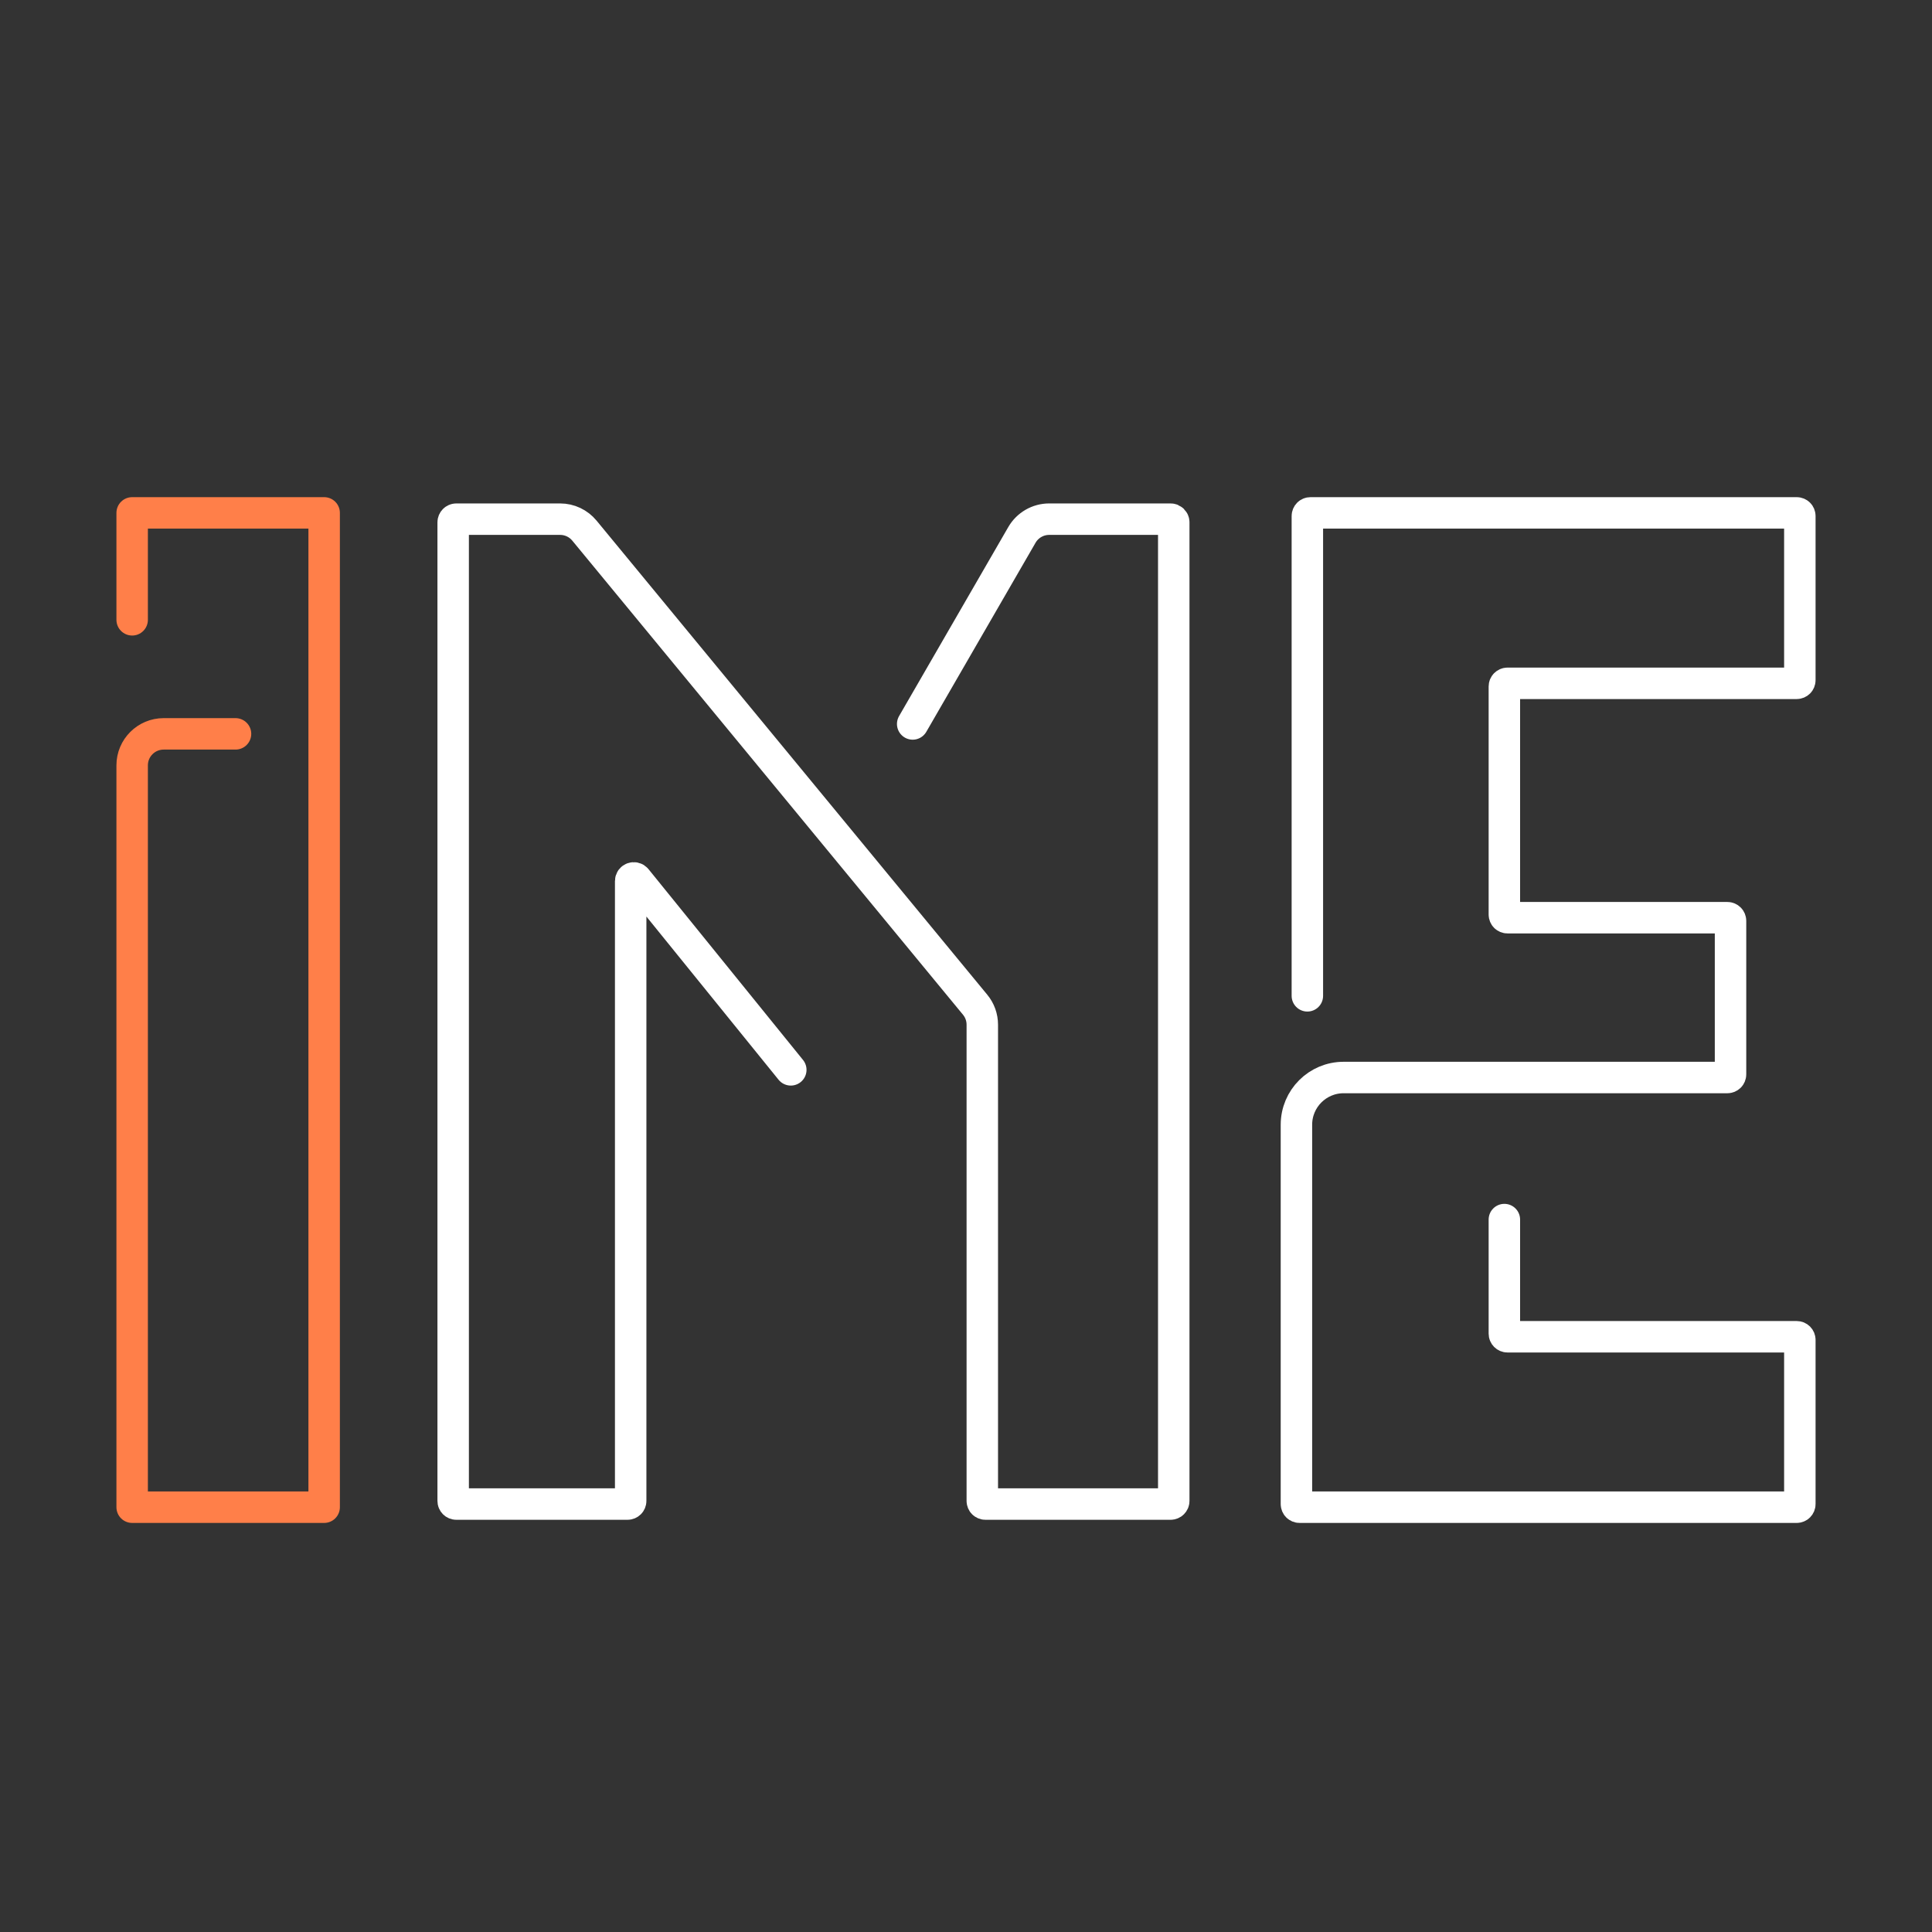 <svg width="32" height="32" viewBox="0 0 32 32" fill="none" xmlns="http://www.w3.org/2000/svg">
<rect x="0" y="0" width="32" height="32" fill="#333333" stroke="none"/>
<path d="M2.189 10.266V8.495H5.369V24.964H2.189V12.676C2.189 12.388 2.423 12.155 2.711 12.155H3.901" stroke="#FF7F49" stroke-width="0.521" stroke-linecap="round" stroke-linejoin="round"/>
<path d="M13.098 17.72L10.539 14.56C10.508 14.522 10.446 14.544 10.446 14.593V24.86C10.446 24.889 10.423 24.912 10.394 24.912H7.558C7.529 24.912 7.506 24.889 7.506 24.86V8.651C7.506 8.623 7.529 8.599 7.558 8.599H9.278C9.434 8.599 9.581 8.669 9.68 8.789L16.151 16.641C16.228 16.734 16.27 16.851 16.27 16.972V24.86C16.27 24.889 16.293 24.912 16.322 24.912H19.389C19.417 24.912 19.441 24.889 19.441 24.86V8.651C19.441 8.623 19.417 8.599 19.389 8.599H17.378C17.191 8.599 17.019 8.699 16.926 8.86L15.117 11.991" stroke="white" stroke-width="0.521" stroke-linecap="round" stroke-linejoin="round"/>
<path d="M21.654 16.494V8.547C21.654 8.518 21.677 8.495 21.706 8.495H29.759C29.788 8.495 29.811 8.518 29.811 8.547V11.266C29.811 11.295 29.788 11.318 29.759 11.318H24.969C24.94 11.318 24.917 11.342 24.917 11.37V15.148C24.917 15.177 24.94 15.2 24.969 15.2H28.611C28.64 15.2 28.663 15.224 28.663 15.252V17.795C28.663 17.824 28.64 17.847 28.611 17.847H22.254C21.823 17.847 21.473 18.197 21.473 18.629V24.912C21.473 24.941 21.496 24.964 21.525 24.964H29.759C29.788 24.964 29.811 24.941 29.811 24.912V22.193C29.811 22.164 29.788 22.141 29.759 22.141H24.969C24.94 22.141 24.917 22.118 24.917 22.089V20.2" stroke="white" stroke-width="0.521" stroke-linecap="round" stroke-linejoin="round"/>
</svg>

